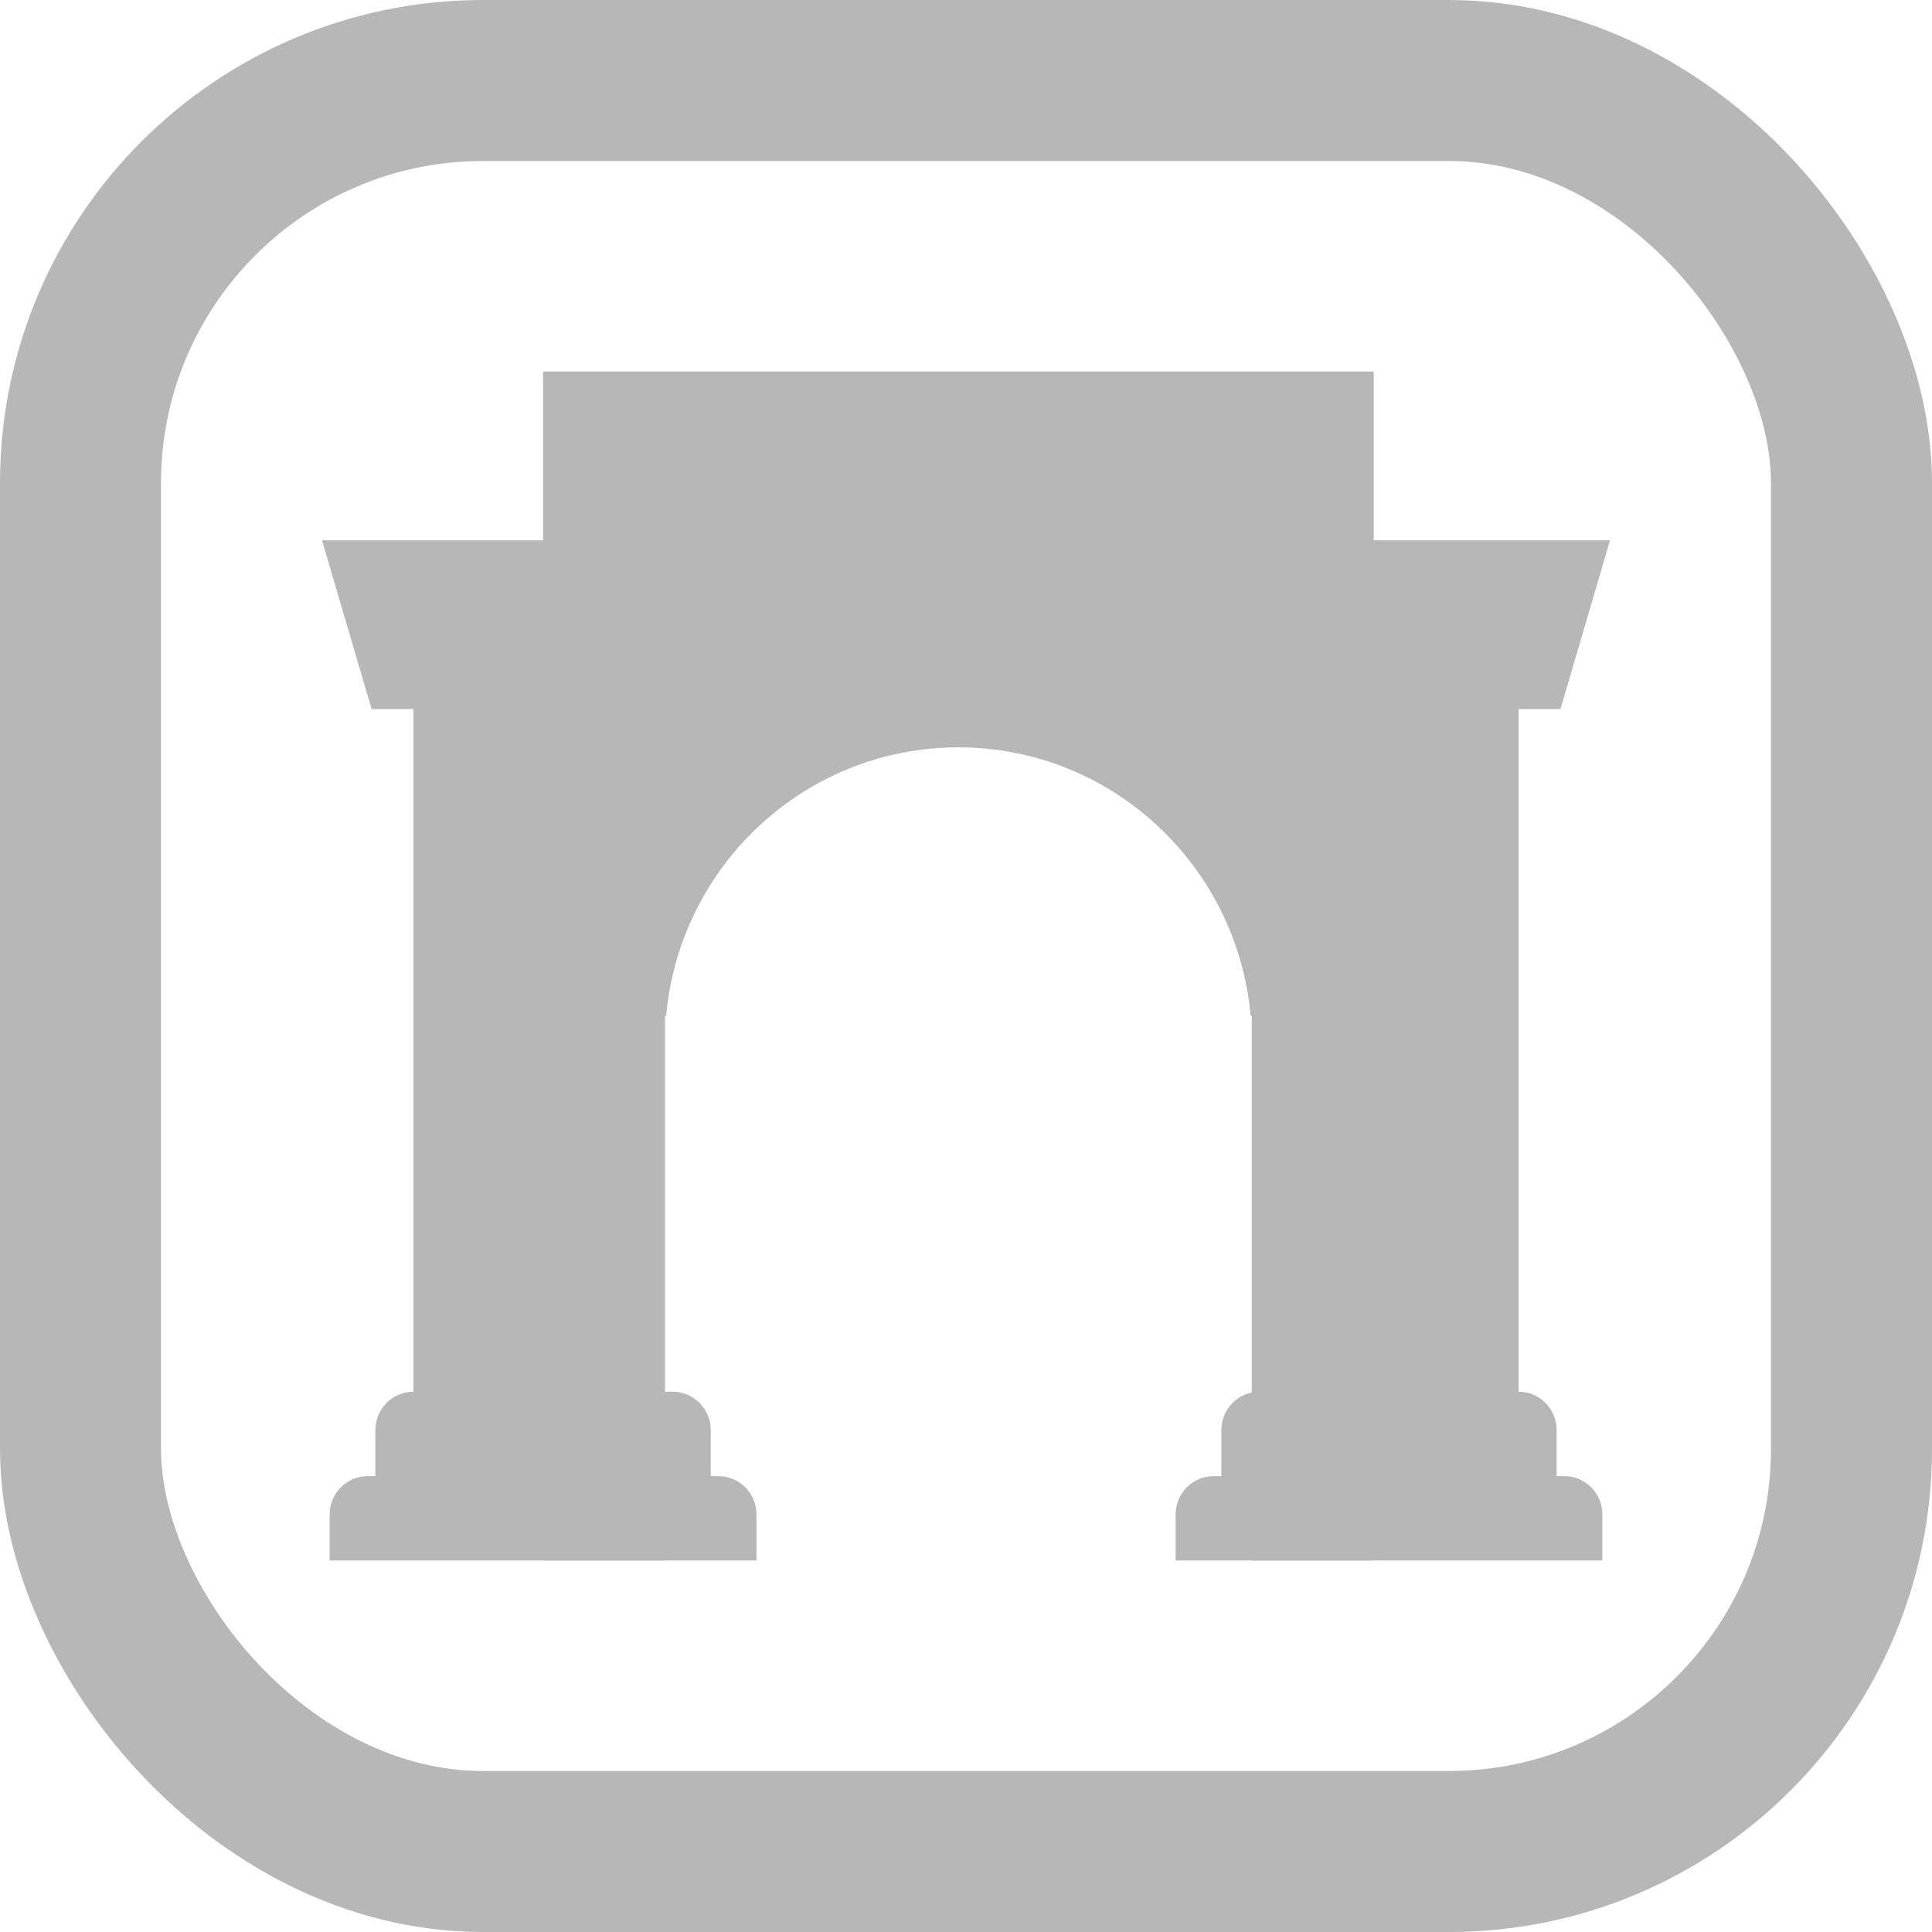 <svg width="24" height="24" viewBox="0 0 24 24" fill="none" xmlns="http://www.w3.org/2000/svg">
<rect x="1" y="1" width="22" height="22" rx="5" stroke="#B7B7B7" stroke-width="2"/>
<path d="M6.746 4.615H17.065V19.385H15.55V12.619H15.536C15.368 10.75 13.807 9.284 11.905 9.284C10.004 9.284 8.443 10.75 8.275 12.619H8.261V19.385H6.746V4.615Z" fill="#B7B7B7"/>
<path d="M4 6.712L4.616 8.808H5.136V17.288C4.875 17.288 4.663 17.502 4.663 17.765V18.337H4.568C4.307 18.337 4.095 18.55 4.095 18.813V19.385H9.397V18.813C9.397 18.55 9.185 18.337 8.923 18.337H8.829V17.765C8.829 17.502 8.617 17.288 8.355 17.288H7.787V6.712H4Z" fill="#B7B7B7"/>
<path d="M15.645 17.288C15.384 17.288 15.172 17.502 15.172 17.765V18.337H15.077C14.816 18.337 14.604 18.55 14.604 18.813V19.385H19.905V18.813C19.905 18.55 19.694 18.337 19.432 18.337H19.337V17.765C19.337 17.502 19.125 17.288 18.864 17.288V8.808H19.385L20 6.712H16.213V17.288H15.645Z" fill="#B7B7B7"/>
</svg>
